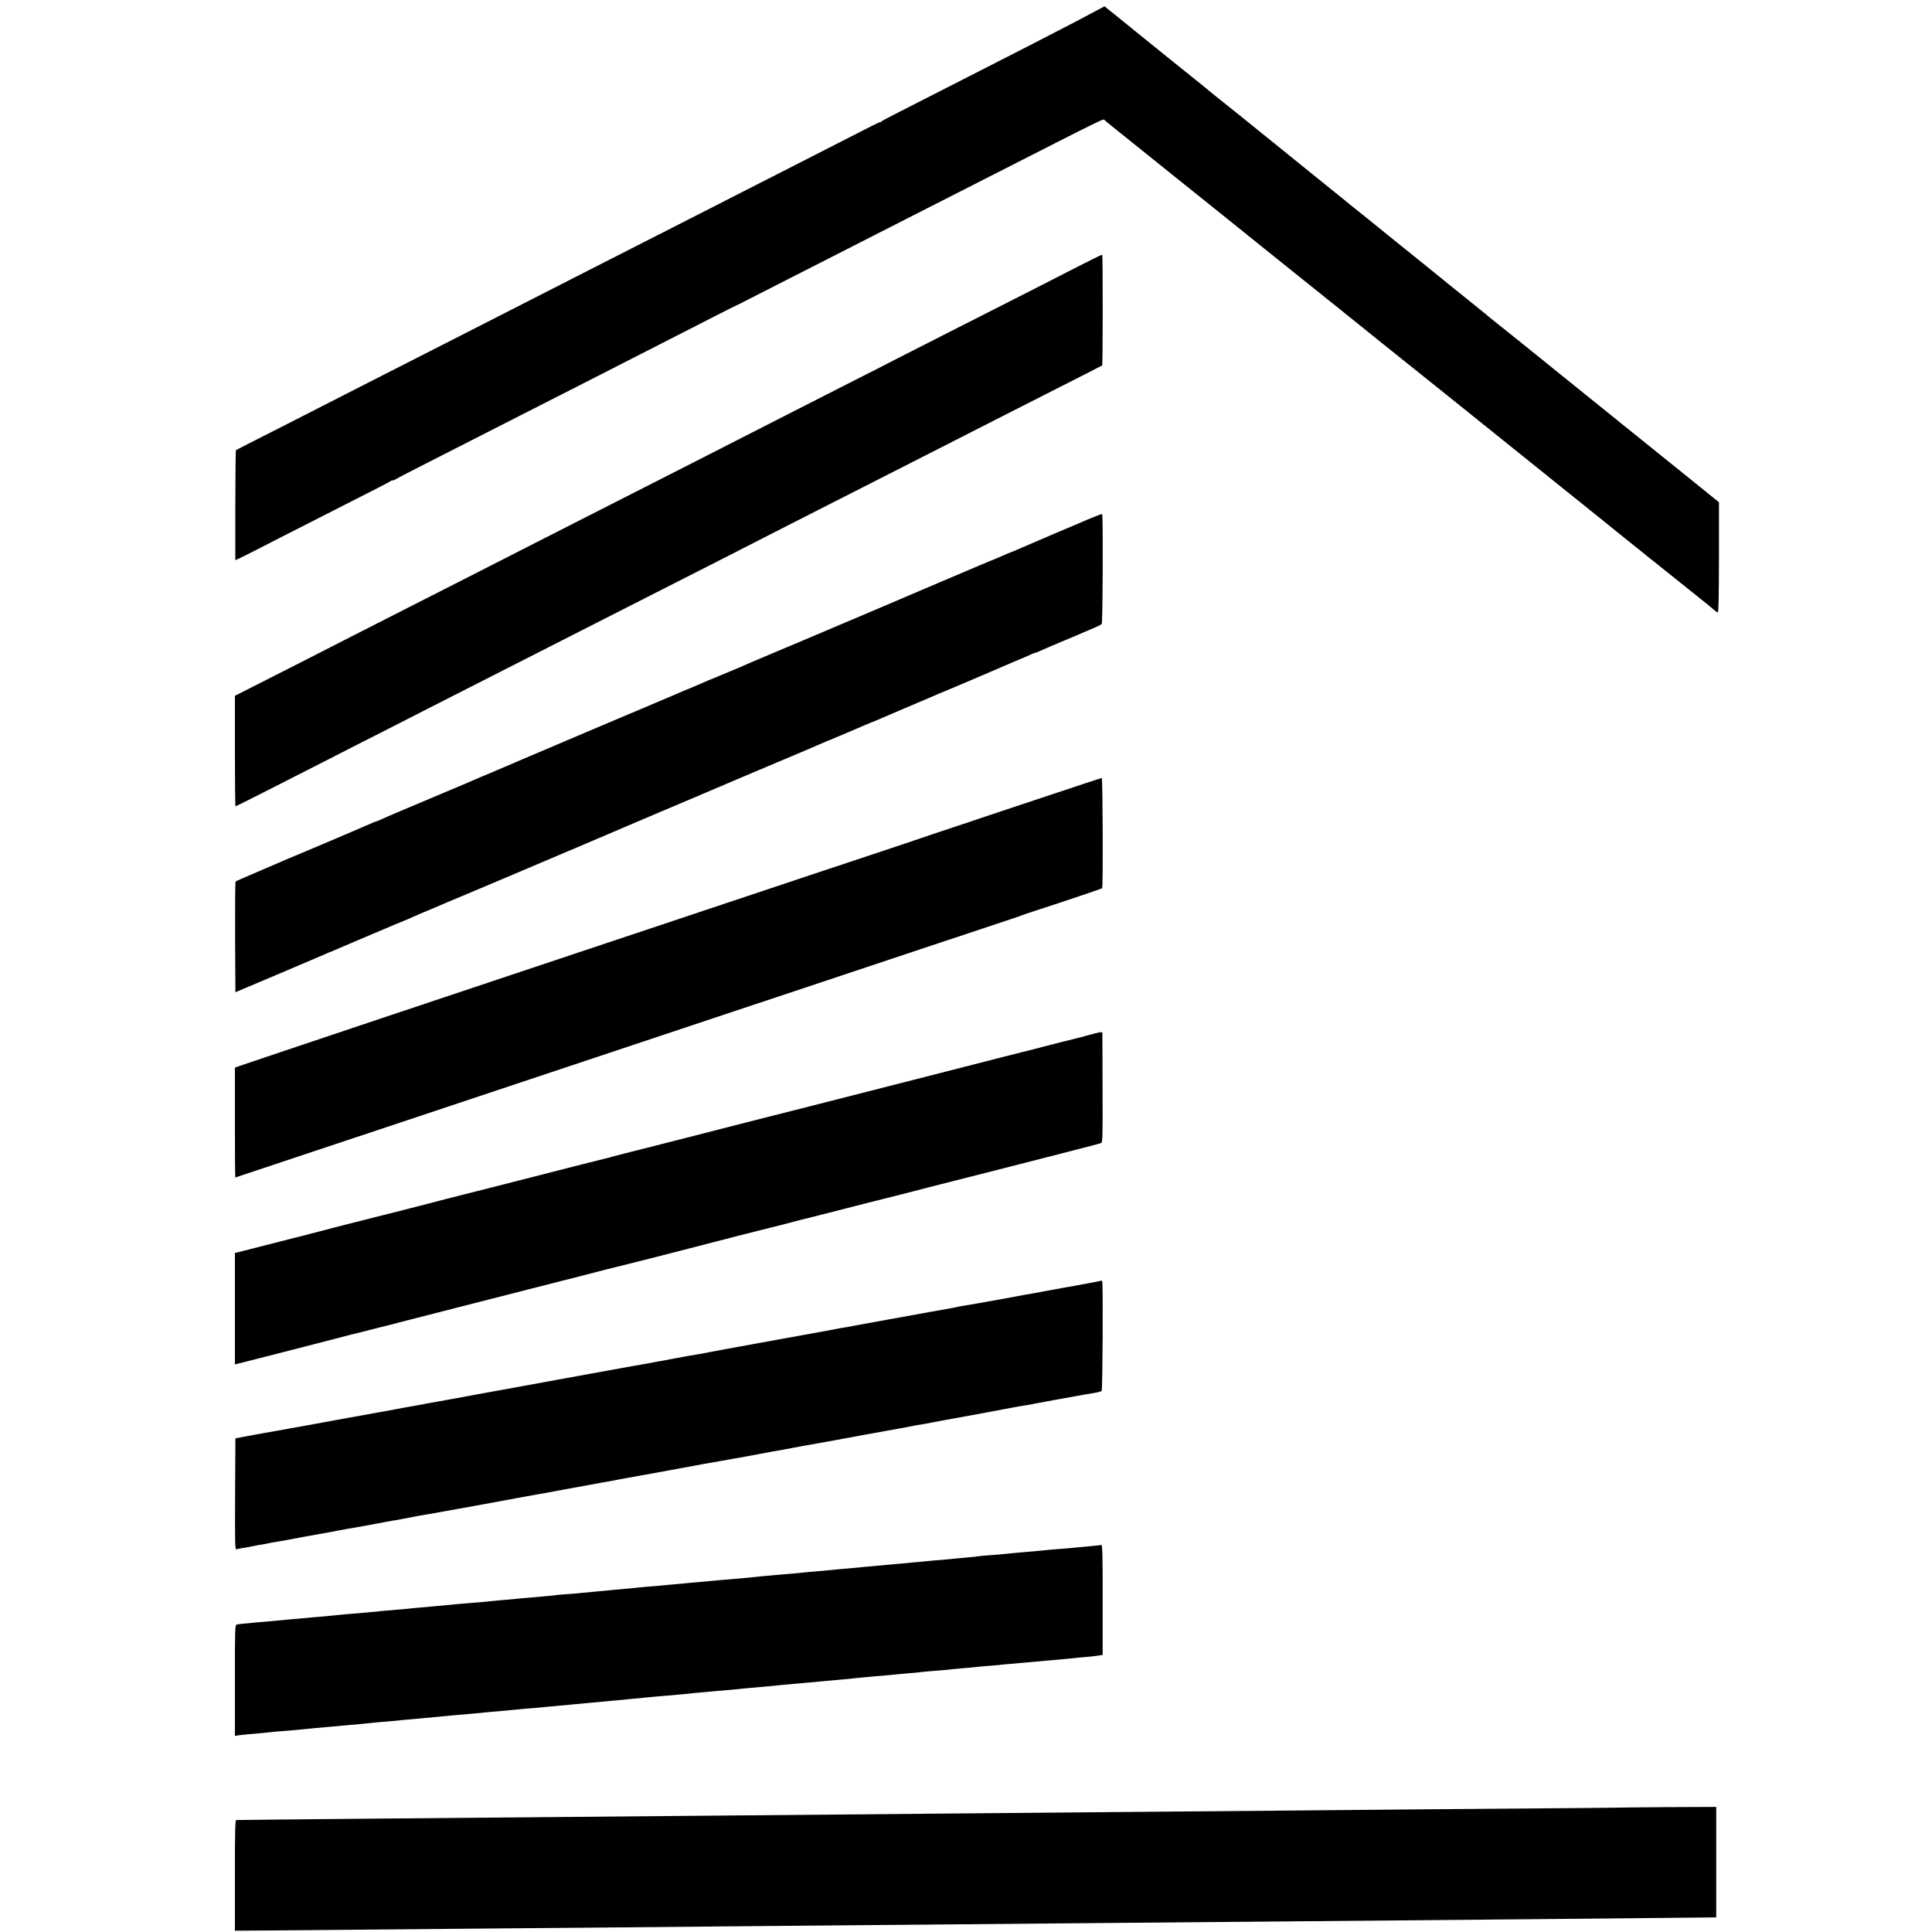<?xml version="1.0" standalone="no"?>
<!DOCTYPE svg PUBLIC "-//W3C//DTD SVG 20010904//EN"
 "http://www.w3.org/TR/2001/REC-SVG-20010904/DTD/svg10.dtd">
<svg version="1.0" xmlns="http://www.w3.org/2000/svg"
 width="1900pt" height="1900pt" viewBox="0 0 1900 1900"
 preserveAspectRatio="xMidYMid meet">
<g transform="translate(0,1900) scale(0.1,-0.1)"
fill="#000000" stroke="none">
<path d="M10774 18891 c-49 -26 -136 -72 -194 -103 -144 -76 -633 -327 -1215
-623 -625 -318 -680 -346 -694 -358 -8 -7 -16 -11 -18 -9 -3 2 -69 -30 -308
-153 -88 -45 -299 -153 -470 -240 -170 -87 -400 -204 -510 -260 -110 -56 -330
-169 -490 -250 -159 -81 -407 -207 -550 -280 -143 -73 -386 -197 -540 -275
-154 -79 -370 -189 -480 -245 -110 -56 -326 -167 -480 -245 -154 -78 -392
-200 -530 -270 -137 -70 -365 -186 -505 -257 -445 -227 -809 -412 -1025 -523
-115 -59 -262 -133 -325 -165 -63 -32 -117 -60 -120 -62 -3 -3 -5 -247 -6
-543 l0 -538 21 8 c11 4 99 48 195 97 96 50 328 168 515 263 621 315 790 402
803 412 6 6 12 7 12 3 0 -3 15 2 33 13 17 11 167 88 332 172 298 152 611 311
1070 545 132 67 359 183 505 257 358 183 850 434 1165 595 143 73 267 136 275
139 17 7 12 4 340 172 129 66 351 179 493 251 141 72 371 189 510 260 138 70
383 195 542 276 160 81 412 209 560 285 1234 628 1163 594 1179 578 18 -17
-27 19 656 -529 333 -267 727 -583 875 -703 149 -120 285 -229 304 -244 169
-135 827 -663 900 -723 31 -25 238 -191 461 -369 223 -179 412 -330 420 -337
44 -36 322 -259 785 -631 286 -229 522 -419 525 -422 5 -6 784 -630 945 -758
44 -35 95 -76 113 -93 18 -16 38 -30 45 -32 8 -1 11 137 12 541 l0 543 -65 52
c-36 28 -67 54 -70 57 -3 3 -59 48 -125 101 -102 81 -785 633 -1585 1278 -113
91 -261 211 -330 265 -69 55 -127 102 -130 106 -3 3 -75 61 -160 129 -85 69
-169 136 -186 150 -17 14 -49 40 -70 57 -35 28 -154 125 -194 157 -8 7 -85 68
-170 137 -85 69 -162 130 -170 137 -45 36 -168 136 -186 151 -12 10 -63 51
-115 92 -52 41 -99 79 -105 85 -6 5 -109 89 -229 185 -120 96 -237 191 -260
210 -23 19 -118 96 -210 170 -92 74 -254 205 -359 290 -106 85 -207 166 -225
180 -18 14 -38 30 -45 36 -15 14 -74 62 -301 244 -99 80 -187 150 -195 157 -8
7 -58 47 -110 89 -52 42 -113 91 -135 109 -22 18 -101 83 -176 143 l-137 110
-88 -47z"/>
<path d="M10635 16396 c-282 -145 -765 -391 -1210 -616 -209 -106 -465 -236
-570 -290 -104 -54 -334 -171 -510 -260 -176 -89 -419 -213 -540 -275 -440
-225 -676 -345 -980 -500 -170 -86 -431 -219 -580 -295 -148 -76 -409 -208
-580 -295 -170 -87 -418 -213 -550 -280 -532 -272 -766 -390 -1100 -560 -192
-98 -444 -226 -560 -285 -115 -59 -338 -173 -495 -253 -157 -79 -367 -186
-467 -237 l-183 -93 0 -544 c0 -298 3 -543 6 -543 6 0 507 254 929 470 105 54
318 163 475 242 157 80 402 205 545 278 592 302 816 416 1130 575 182 92 447
227 590 300 330 168 758 386 1135 577 162 83 385 197 495 253 110 56 353 180
540 275 187 95 457 232 600 305 143 73 395 201 560 285 165 84 374 190 465
237 91 46 365 185 610 310 245 124 447 227 449 229 7 6 7 1085 1 1089 -3 2
-95 -43 -205 -99z"/>
<path d="M10775 13923 c-33 -13 -71 -29 -85 -35 -14 -6 -27 -12 -30 -13 -17
-6 -605 -257 -658 -281 -29 -13 -55 -24 -57 -24 -3 0 -24 -9 -48 -19 -23 -11
-98 -43 -167 -71 -69 -28 -138 -58 -155 -65 -16 -7 -165 -70 -330 -140 -165
-70 -313 -133 -330 -141 -16 -7 -154 -66 -305 -130 -508 -215 -675 -286 -710
-301 -19 -9 -37 -17 -40 -17 -5 -2 -493 -207 -547 -232 -18 -8 -48 -20 -65
-28 -18 -8 -89 -38 -158 -66 -69 -28 -134 -55 -145 -60 -42 -19 -112 -49 -175
-75 -36 -14 -78 -32 -95 -40 -50 -22 -177 -76 -235 -100 -79 -32 -1329 -563
-1365 -579 -16 -8 -59 -26 -95 -41 -36 -15 -78 -33 -95 -40 -16 -8 -59 -26
-95 -41 -36 -14 -85 -35 -110 -46 -60 -27 -49 -22 -350 -149 -329 -138 -532
-224 -587 -250 -24 -10 -45 -19 -48 -19 -4 0 -26 -9 -50 -20 -45 -20 -547
-235 -645 -275 -103 -43 -275 -115 -295 -125 -11 -5 -101 -44 -200 -86 -99
-42 -183 -79 -188 -83 -4 -4 -6 -251 -5 -548 l3 -541 400 169 c220 93 414 176
430 183 17 8 59 26 95 41 36 14 79 32 95 40 59 26 623 265 651 275 16 6 47 20
69 30 47 21 86 38 175 75 36 15 79 33 95 40 17 8 116 50 220 93 217 91 775
327 820 347 17 8 107 46 200 85 94 39 184 78 200 85 17 7 107 46 200 85 94 40
188 80 210 90 22 10 171 73 330 140 160 68 382 162 495 210 113 49 291 124
395 168 471 198 721 305 730 310 6 4 15 7 20 8 6 2 80 33 165 69 186 80 204
88 210 90 3 1 22 9 44 18 21 9 40 17 42 17 2 0 27 11 56 24 29 13 141 61 248
106 107 46 213 90 235 100 22 10 123 53 225 95 102 43 239 101 305 130 66 29
192 83 280 120 88 37 173 73 189 81 16 8 33 14 37 14 5 0 37 13 71 29 35 16
135 59 223 95 88 37 174 73 190 81 17 7 59 25 95 40 36 15 70 32 75 39 10 13
14 1070 4 1080 -2 2 -31 -7 -64 -21z"/>
<path d="M9997 11072 c-455 -152 -830 -278 -835 -279 -4 -2 -135 -46 -292 -99
-157 -53 -292 -97 -300 -100 -8 -2 -735 -244 -1614 -538 -1532 -512 -1628
-544 -1651 -551 -40 -12 -2946 -985 -2967 -994 l-28 -11 0 -540 c0 -297 2
-540 4 -540 2 0 1686 561 3743 1247 2056 685 3785 1262 3843 1280 58 19 121
40 140 48 19 8 82 29 140 48 300 97 652 216 659 222 10 11 6 1085 -4 1084 -5
0 -382 -125 -838 -277z"/>
<path d="M10700 8819 c-58 -16 -114 -31 -125 -33 -28 -6 -202 -50 -320 -81
-55 -15 -107 -28 -115 -30 -8 -1 -139 -35 -290 -73 -151 -39 -392 -101 -535
-137 -353 -90 -692 -176 -920 -235 -247 -63 -946 -241 -965 -245 -16 -4 -226
-58 -605 -155 -293 -75 -665 -170 -685 -174 -8 -2 -35 -9 -60 -16 -25 -7 -49
-13 -55 -14 -5 -1 -19 -5 -30 -9 -11 -3 -31 -8 -45 -11 -24 -5 -198 -49 -1065
-271 -209 -53 -387 -98 -395 -100 -8 -2 -58 -14 -110 -28 -94 -26 -761 -196
-790 -202 -22 -5 -397 -101 -529 -136 -63 -17 -122 -32 -132 -34 -9 -2 -140
-35 -291 -74 -150 -39 -285 -73 -301 -77 l-27 -6 0 -548 0 -548 33 8 c17 4
140 35 272 69 132 34 346 89 475 122 129 33 267 69 305 79 39 11 81 21 95 24
14 3 106 26 205 52 99 25 187 47 195 49 8 3 58 15 110 29 94 24 553 141 1185
303 182 46 337 86 345 88 8 1 123 31 255 65 132 35 265 68 295 75 30 7 172 43
315 79 143 37 357 92 475 122 118 30 303 78 410 106 107 27 202 51 210 53 8 2
53 13 100 25 47 12 92 23 100 25 8 2 51 13 95 25 44 11 87 22 96 25 36 8 263
66 434 110 99 26 187 48 195 50 8 2 35 8 60 15 25 7 52 13 60 15 8 2 121 30
250 63 129 34 368 95 530 136 162 41 394 100 515 131 121 31 299 77 395 101
422 108 496 127 510 134 13 7 15 76 13 542 0 293 -2 536 -2 541 -2 12 -29 7
-141 -24z"/>
<path d="M10830 6406 c-4 -3 -107 -24 -267 -52 -55 -10 -70 -12 -108 -19 -22
-4 -101 -18 -175 -32 -74 -14 -144 -27 -155 -29 -11 -2 -31 -5 -45 -7 -14 -3
-113 -21 -220 -41 -107 -19 -211 -38 -230 -41 -19 -3 -57 -10 -85 -15 -27 -5
-66 -11 -86 -14 -20 -3 -42 -8 -50 -10 -8 -3 -30 -7 -49 -10 -19 -3 -120 -21
-225 -40 -201 -37 -217 -40 -280 -51 -22 -4 -85 -15 -140 -25 -180 -33 -270
-50 -295 -54 -14 -2 -36 -7 -50 -10 -14 -3 -43 -8 -64 -11 -21 -3 -48 -7 -60
-10 -12 -3 -34 -7 -51 -10 -40 -7 -160 -29 -335 -61 -80 -15 -152 -28 -160
-29 -8 -1 -33 -6 -55 -10 -47 -9 -40 -8 -220 -40 -77 -14 -153 -28 -170 -31
-16 -3 -64 -12 -105 -19 -84 -16 -123 -23 -160 -30 -14 -3 -36 -7 -50 -10 -14
-2 -52 -9 -85 -15 -33 -5 -73 -12 -90 -15 -16 -3 -79 -15 -140 -26 -60 -12
-121 -23 -135 -25 -14 -2 -36 -7 -50 -9 -14 -3 -36 -7 -50 -10 -93 -16 -231
-40 -470 -84 -151 -28 -349 -64 -440 -80 -91 -17 -226 -41 -300 -55 -74 -14
-200 -37 -280 -51 -208 -37 -259 -47 -355 -65 -27 -5 -63 -12 -80 -15 -16 -2
-57 -10 -90 -16 -33 -6 -71 -13 -85 -15 -27 -4 -88 -16 -105 -19 -5 -2 -26 -5
-45 -9 -19 -3 -96 -17 -170 -30 -74 -14 -146 -27 -160 -30 -14 -2 -79 -14
-145 -26 -66 -12 -130 -24 -143 -26 -54 -10 -69 -12 -107 -19 -22 -4 -101 -18
-175 -32 -74 -14 -145 -27 -157 -29 -52 -9 -71 -13 -133 -24 -36 -7 -74 -14
-85 -15 -19 -4 -68 -13 -280 -50 -49 -9 -101 -18 -115 -21 -14 -2 -54 -10 -90
-17 l-65 -12 -3 -548 c-2 -519 -1 -548 15 -543 10 3 34 8 53 11 19 3 46 8 60
10 14 3 36 7 50 10 14 3 36 7 50 10 14 2 41 7 60 10 19 3 42 8 50 10 8 2 33 6
55 10 32 4 174 30 280 51 11 2 72 13 135 24 63 11 126 22 140 25 14 3 48 9 75
15 28 5 66 12 85 15 19 3 96 17 170 30 138 25 145 27 215 40 22 4 49 9 60 11
11 1 45 7 75 13 30 6 66 12 80 15 14 2 36 7 50 10 14 3 39 7 55 10 17 2 194
34 395 70 201 37 376 69 390 71 14 2 36 6 50 9 30 6 234 44 310 57 30 5 66 11
80 14 23 5 145 27 215 40 138 25 304 55 320 58 11 3 40 8 65 12 54 9 70 12
135 25 28 5 61 11 75 14 14 2 77 13 140 25 63 11 129 23 145 26 17 3 77 14
135 25 111 21 119 22 245 45 44 8 90 17 101 19 12 2 39 7 60 10 22 4 75 13
119 21 44 8 91 16 105 19 14 2 43 7 65 11 22 4 49 9 60 11 11 2 79 15 150 28
72 14 146 27 165 30 19 3 80 14 135 25 55 11 114 21 130 24 17 3 82 14 145 26
63 11 129 23 145 26 38 7 232 43 265 49 14 3 129 24 255 46 127 22 237 43 245
45 14 4 34 8 113 20 17 3 66 12 107 20 41 8 89 17 105 20 63 11 92 16 140 25
28 5 64 12 80 15 42 7 78 14 165 30 41 8 125 23 185 35 61 11 121 22 135 25
13 3 42 7 65 11 22 3 45 7 50 8 18 5 447 83 550 101 17 3 59 10 95 16 36 6 69
15 74 20 10 9 15 1048 6 1075 -3 8 -8 13 -10 10z"/>
<path d="M10818 3805 c-1 -1 -37 -6 -78 -9 -41 -4 -95 -9 -120 -11 -122 -12
-151 -15 -225 -20 -44 -3 -96 -8 -115 -10 -19 -2 -64 -7 -100 -10 -36 -3 -90
-8 -120 -10 -30 -3 -80 -8 -110 -10 -30 -3 -75 -7 -100 -10 -25 -3 -81 -7
-125 -10 -44 -3 -91 -8 -105 -10 -14 -3 -54 -7 -90 -10 -36 -3 -85 -7 -110
-10 -70 -7 -138 -14 -220 -20 -41 -4 -93 -8 -115 -11 -22 -2 -67 -6 -100 -9
-33 -3 -80 -7 -105 -10 -25 -2 -74 -7 -110 -10 -36 -3 -85 -7 -110 -10 -25 -3
-74 -7 -110 -10 -36 -3 -83 -7 -105 -10 -42 -4 -118 -11 -225 -20 -36 -4 -81
-8 -100 -10 -19 -2 -71 -7 -115 -10 -44 -3 -91 -8 -105 -10 -14 -2 -61 -6
-105 -10 -44 -4 -98 -8 -120 -10 -22 -2 -71 -7 -110 -10 -38 -3 -86 -7 -105
-10 -60 -7 -213 -21 -328 -30 -40 -3 -89 -7 -110 -10 -20 -2 -71 -7 -112 -10
-41 -4 -93 -8 -115 -10 -56 -6 -150 -15 -215 -20 -30 -3 -77 -7 -105 -10 -27
-2 -81 -7 -120 -10 -38 -3 -86 -8 -105 -10 -19 -3 -66 -7 -105 -10 -38 -3 -92
-8 -120 -11 -99 -10 -131 -13 -200 -19 -38 -3 -86 -8 -105 -10 -19 -3 -69 -7
-111 -10 -41 -2 -93 -7 -115 -9 -57 -7 -141 -15 -211 -21 -160 -13 -190 -16
-223 -20 -19 -2 -71 -7 -115 -10 -44 -4 -91 -8 -105 -10 -28 -4 -118 -12 -225
-20 -38 -3 -90 -8 -115 -10 -69 -7 -149 -14 -215 -20 -33 -3 -80 -7 -105 -10
-25 -2 -77 -7 -117 -10 -40 -4 -85 -8 -100 -10 -15 -2 -66 -6 -113 -10 -47 -3
-99 -8 -116 -10 -17 -3 -64 -7 -103 -10 -39 -3 -88 -8 -109 -10 -20 -2 -71 -6
-112 -9 -41 -4 -91 -8 -110 -11 -19 -2 -71 -7 -115 -11 -44 -3 -93 -8 -110 -9
-16 -2 -63 -6 -103 -10 -39 -3 -91 -8 -115 -10 -23 -2 -71 -6 -107 -10 -36 -3
-85 -7 -110 -10 -25 -2 -72 -7 -105 -9 -152 -14 -191 -18 -207 -22 -17 -5 -18
-40 -18 -550 l0 -545 33 5 c17 3 61 8 97 11 144 12 186 16 215 20 17 2 66 7
110 10 44 4 94 8 110 9 60 6 181 18 230 22 28 2 73 6 100 9 28 2 79 7 115 10
36 3 83 8 105 10 22 2 74 7 115 10 41 4 86 8 100 10 14 2 59 6 100 10 41 3 95
8 120 10 25 3 70 7 100 10 153 14 254 23 330 30 25 2 72 7 105 10 33 3 80 8
105 10 25 2 79 7 120 10 41 3 91 8 110 10 19 3 69 7 110 11 41 4 89 8 105 9
17 2 64 6 105 10 41 4 89 8 105 10 17 1 66 5 110 9 44 4 96 9 115 11 19 2 69
7 110 10 41 3 91 8 110 10 19 2 89 9 155 15 66 6 140 13 165 15 25 3 73 7 106
10 34 3 79 7 100 9 22 3 71 7 109 11 39 3 86 7 105 10 19 2 71 7 115 11 44 3
94 8 110 9 17 2 66 6 110 10 44 3 91 8 105 10 14 2 59 7 100 10 41 4 91 8 110
10 19 2 71 6 115 10 91 7 139 12 210 20 28 3 79 7 115 10 36 3 85 7 110 10 69
7 139 14 210 20 36 3 85 7 110 10 25 2 74 7 110 10 36 3 85 8 110 10 25 3 74
7 110 10 36 3 85 7 110 10 25 3 70 7 100 10 30 3 75 7 100 10 25 2 73 7 108
10 137 11 189 16 222 20 19 2 69 7 110 10 41 3 98 8 125 12 28 3 66 7 85 8 78
6 197 16 230 21 19 2 64 6 100 9 36 3 81 7 100 9 19 3 71 8 115 11 44 3 98 8
120 10 22 3 67 7 100 10 33 3 84 7 113 10 138 13 264 24 447 40 39 3 84 8 100
10 17 2 66 7 110 10 44 4 98 10 119 14 l40 6 0 538 c1 396 -2 538 -11 541 -6
3 -13 3 -15 1z"/>
<path d="M15907 1223 c-1 -1 -385 -4 -852 -8 -468 -4 -1019 -8 -1225 -10 -206
-2 -690 -6 -1075 -10 -385 -3 -902 -8 -1150 -10 -247 -2 -758 -7 -1135 -10
-377 -3 -894 -8 -1150 -10 -256 -2 -760 -7 -1120 -10 -360 -3 -862 -8 -1115
-10 -630 -6 -1690 -15 -3400 -30 -770 -7 -1339 -13 -1362 -14 -10 -1 -13 -117
-13 -545 l0 -543 318 2 c284 3 1133 10 2262 20 217 2 690 6 1050 9 360 4 885
8 1165 11 281 3 785 7 1120 10 336 3 849 7 1140 10 292 3 782 7 1090 10 308 3
828 7 1155 10 327 3 840 8 1140 10 1045 9 3881 35 4057 38 l71 1 0 543 0 543
-485 -2 c-267 -2 -485 -4 -486 -5z"/>
</g>
</svg>

